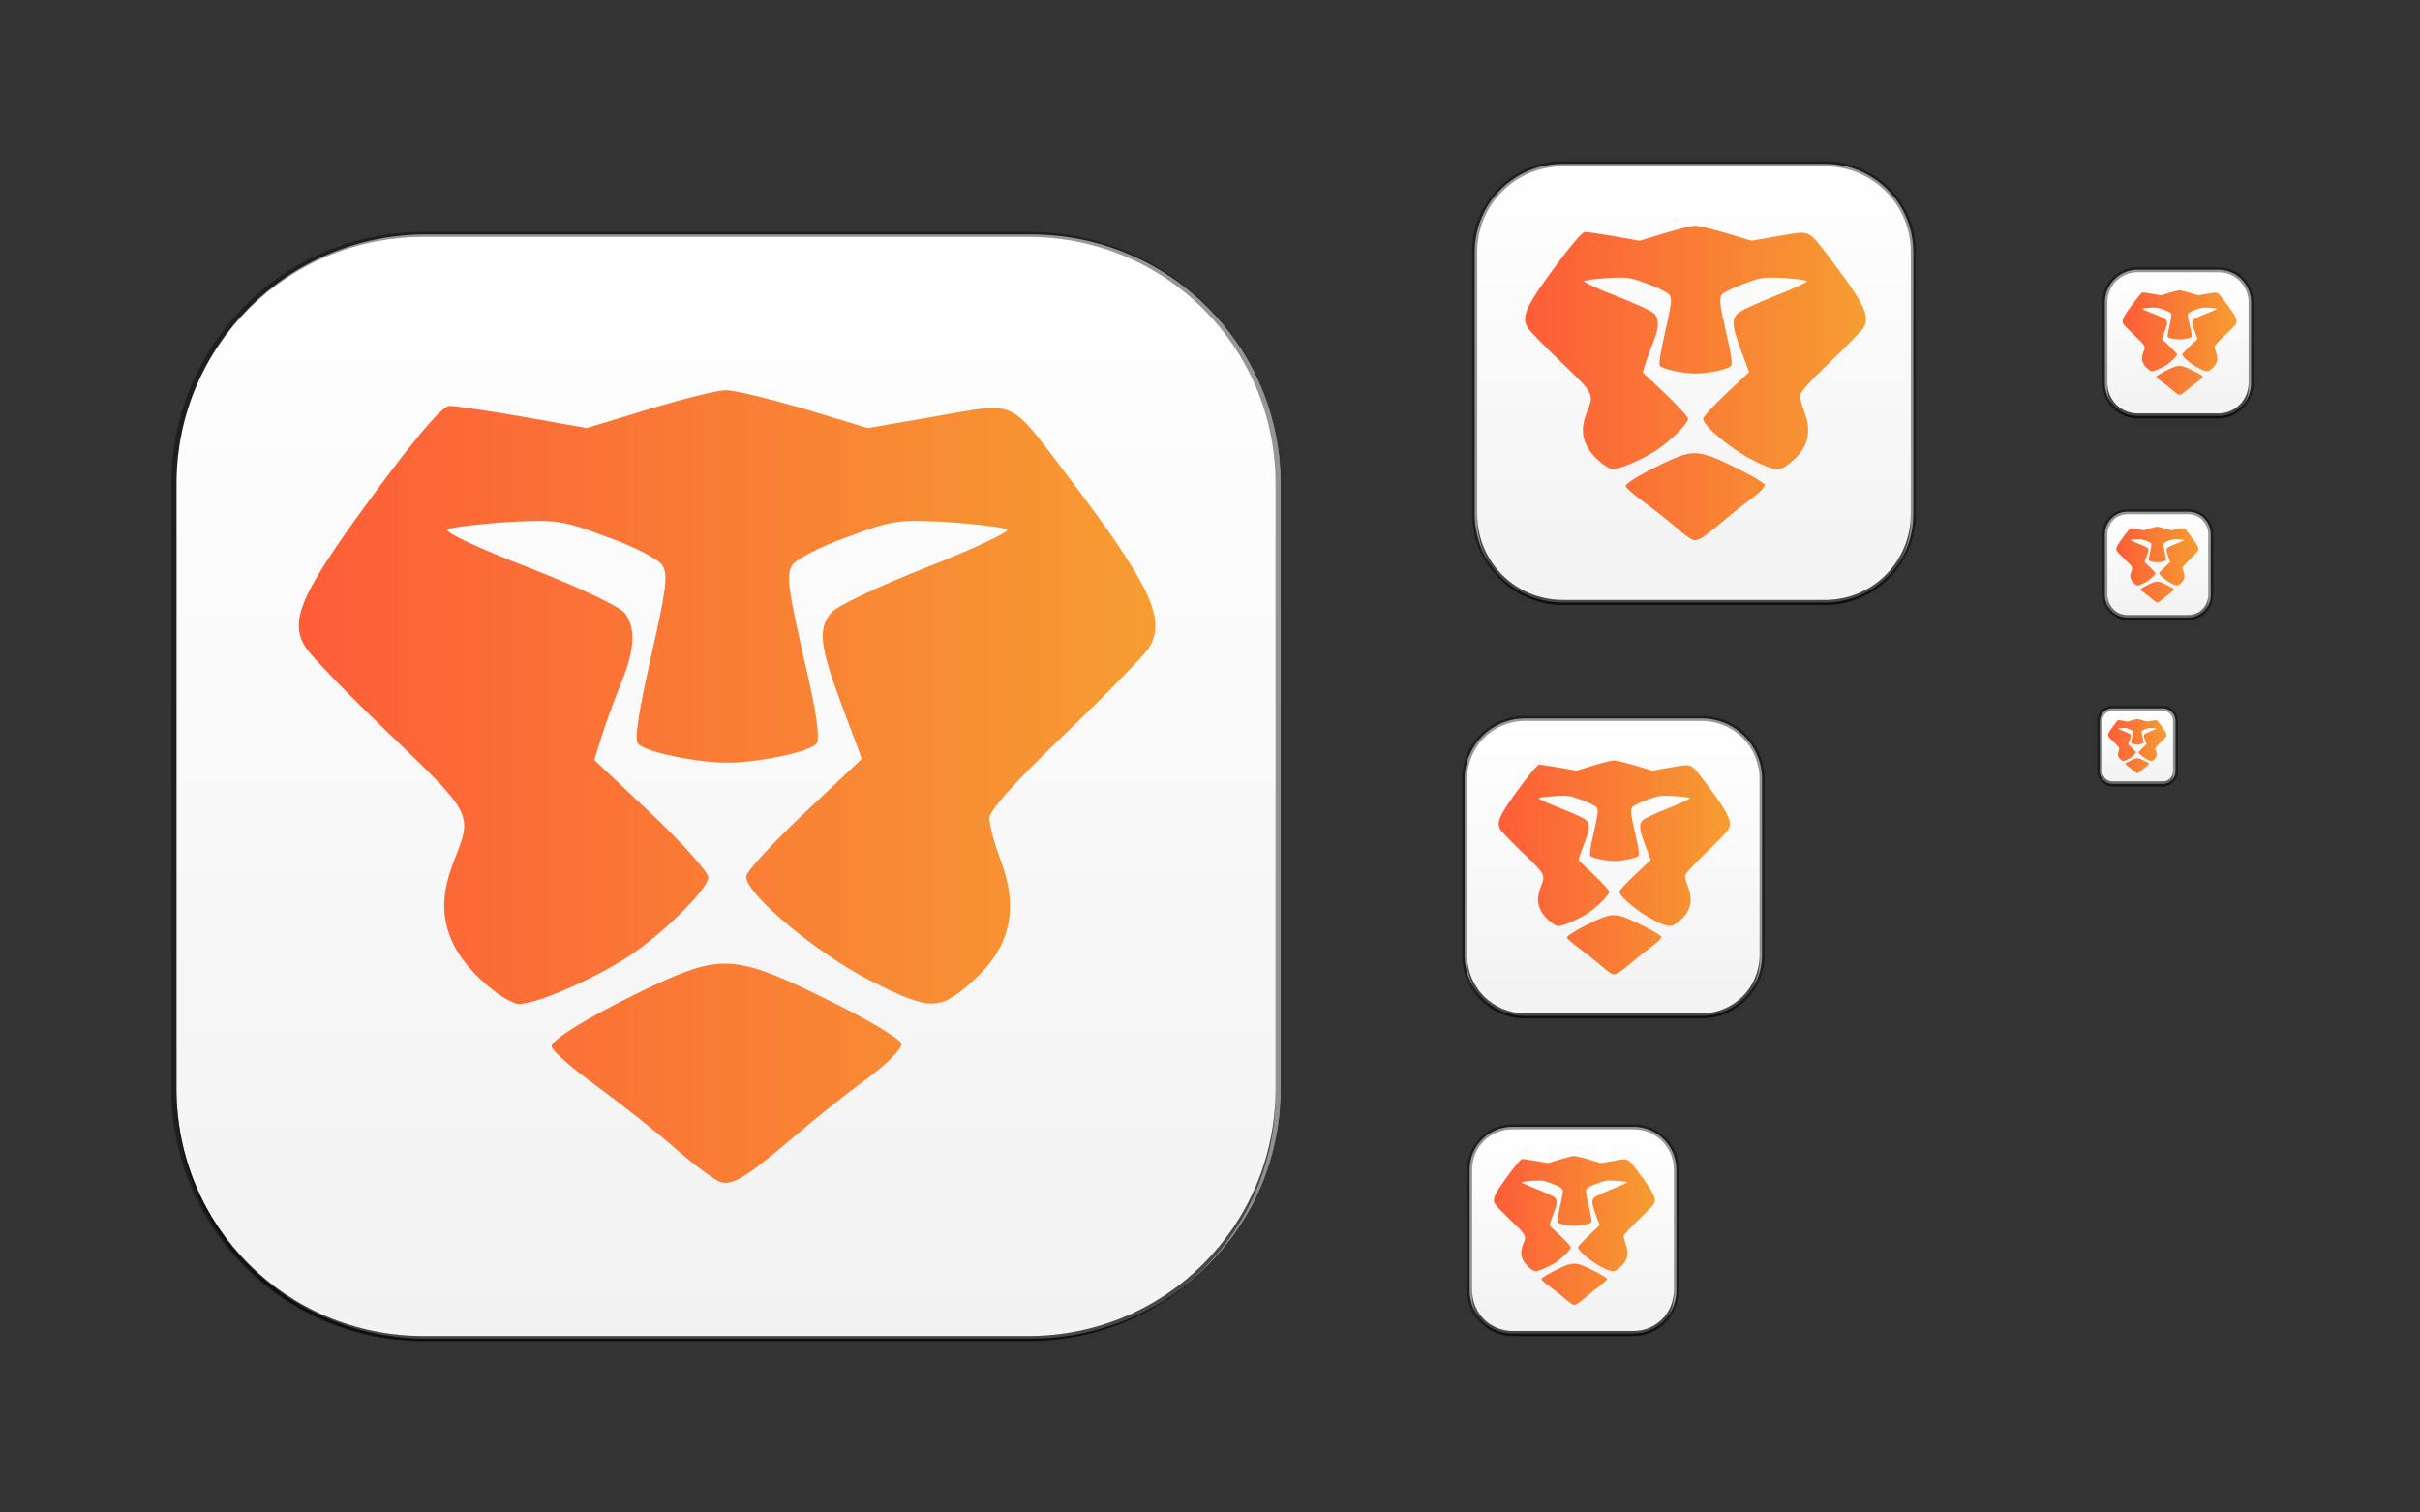 <?xml version="1.0" encoding="UTF-8" standalone="no"?>
<!-- Created with Inkscape (http://www.inkscape.org/) -->

<svg
   xmlns:dc="http://purl.org/dc/elements/1.1/"
   xmlns:cc="http://creativecommons.org/ns#"
   xmlns:rdf="http://www.w3.org/1999/02/22-rdf-syntax-ns#"
   xmlns:svg="http://www.w3.org/2000/svg"
   xmlns="http://www.w3.org/2000/svg"
   xmlns:xlink="http://www.w3.org/1999/xlink"
   xmlns:sodipodi="http://sodipodi.sourceforge.net/DTD/sodipodi-0.dtd"
   xmlns:inkscape="http://www.inkscape.org/namespaces/inkscape"
   inkscape:export-ydpi="90.000000"
   inkscape:export-xdpi="90.000000"
   width="480"
   height="300"
   id="svg11300"
   sodipodi:version="0.32"
   inkscape:version="0.92.5 (2060ec1f9f, 2020-04-08)"
   sodipodi:docname="mint-y-assets (copy).svg"
   inkscape:output_extension="org.inkscape.output.svg.inkscape"
   version="1.0"
   style="display:inline;enable-background:new"
   inkscape:export-filename="/home/sam/moka-next-template.png"
   enable-background="new">
  <rect width="100%" height="100%" fill="#333333" stroke="none"/>
  <sodipodi:namedview
     stroke="#ef2929"
     fill="#f57900"
     id="base"
     pagecolor="#777777"
     bordercolor="#666666"
     borderopacity="0.255"
     inkscape:pageopacity="0"
     inkscape:pageshadow="2"
     inkscape:zoom="1.4142136"
     inkscape:cx="434.57391"
     inkscape:cy="153.54479"
     inkscape:current-layer="layer2"
     showgrid="false"
     inkscape:grid-bbox="true"
     inkscape:document-units="px"
     inkscape:showpageshadow="false"
     inkscape:window-width="1366"
     inkscape:window-height="741"
     inkscape:window-x="0"
     inkscape:window-y="0"
     width="400px"
     height="300px"
     inkscape:snap-nodes="true"
     inkscape:snap-bbox="true"
     gridtolerance="10000"
     inkscape:object-nodes="true"
     inkscape:snap-grids="true"
     showguides="false"
     inkscape:guide-bbox="true"
     inkscape:window-maximized="1"
     inkscape:bbox-nodes="true"
     inkscape:bbox-paths="true"
     inkscape:snap-bbox-edge-midpoints="true"
     inkscape:snap-bbox-midpoints="true">
    <inkscape:grid
       spacingy="1"
       spacingx="1"
       id="grid5883"
       type="xygrid"
       enabled="true"
       visible="true"
       empspacing="4"
       snapvisiblegridlinesonly="true"
       dotted="false"
       color="#000000"
       opacity="0.125"
       empcolor="#203ef3"
       empopacity="0.365"
       originx="0"
       originy="0" />
    <inkscape:grid
       type="xygrid"
       id="grid11592"
       empspacing="8"
       visible="true"
       enabled="false"
       spacingx="0.5"
       spacingy="0.5"
       color="#ff0000"
       opacity="0.125"
       empcolor="#ff0000"
       empopacity="0.251"
       snapvisiblegridlinesonly="true"
       dotted="true"
       originx="0"
       originy="0" />
  </sodipodi:namedview>
  <defs
     id="defs3">
    <linearGradient
       id="outerBackgroundGradient">
      <stop
         style="stop-color:#fd5d38;stop-opacity:1"
         offset="0"
         id="stop1633" />
      <stop
         style="stop-color:#f69d31;stop-opacity:1"
         offset="1"
         id="stop1635" />
    </linearGradient>
    <linearGradient
       id="outerBackgroundGradient-5">
      <stop
         style="stop-color:#f2f2f2;stop-opacity:1;"
         offset="0"
         id="stop3864-8-6-7" />
      <stop
         style="stop-color:#ffffff;stop-opacity:1;"
         offset="1"
         id="stop3866-9-1-73" />
    </linearGradient>
    <linearGradient
       inkscape:collect="always"
       xlink:href="#outerBackgroundGradient-5"
       id="linearGradient7760"
       gradientUnits="userSpaceOnUse"
       gradientTransform="rotate(-90,144.25,155.75)"
       x1="35"
       y1="156"
       x2="253"
       y2="156" />
    <linearGradient
       inkscape:collect="always"
       xlink:href="#outerBackgroundGradient-5"
       id="linearGradient7762"
       gradientUnits="userSpaceOnUse"
       gradientTransform="matrix(0,-1,1,0,276,572)"
       x1="417"
       y1="148"
       x2="431"
       y2="148" />
    <linearGradient
       inkscape:collect="always"
       xlink:href="#outerBackgroundGradient-5"
       id="linearGradient7764"
       gradientUnits="userSpaceOnUse"
       gradientTransform="matrix(0,-1,1,0,316,540)"
       x1="418"
       y1="112"
       x2="438"
       y2="112" />
    <linearGradient
       inkscape:collect="always"
       xlink:href="#outerBackgroundGradient-5"
       id="linearGradient7766"
       gradientUnits="userSpaceOnUse"
       gradientTransform="matrix(0,-1,1,0,364,500)"
       x1="418"
       y1="68"
       x2="446"
       y2="68" />
    <linearGradient
       inkscape:collect="always"
       xlink:href="#outerBackgroundGradient-5"
       id="linearGradient7768"
       gradientUnits="userSpaceOnUse"
       gradientTransform="matrix(0,-1,1,0,68,556)"
       x1="292"
       y1="244"
       x2="332"
       y2="244" />
    <linearGradient
       inkscape:collect="always"
       xlink:href="#outerBackgroundGradient-5"
       id="linearGradient7770"
       gradientUnits="userSpaceOnUse"
       gradientTransform="matrix(0,-1,1,0,260,412)"
       x1="293"
       y1="76"
       x2="379"
       y2="76" />
    <linearGradient
       inkscape:collect="always"
       xlink:href="#outerBackgroundGradient-5"
       id="linearGradient7772"
       gradientUnits="userSpaceOnUse"
       gradientTransform="matrix(0,-1,1,0,148,492)"
       x1="291"
       y1="172"
       x2="349"
       y2="172" />
    <linearGradient
       id="outerBackgroundGradient-9">
      <stop
         id="stop3864-8-6"
         offset="0"
         style="stop-color:#fd5d38;stop-opacity:1" />
      <stop
         id="stop3866-9-1"
         offset="1"
         style="stop-color:#f69d31;stop-opacity:1" />
    </linearGradient>
    <linearGradient
       inkscape:collect="always"
       xlink:href="#outerBackgroundGradient-9"
       id="linearGradient1631"
       x1="576.732"
       y1="110.002"
       x2="788.065"
       y2="110.002"
       gradientUnits="userSpaceOnUse" />
    <linearGradient
       inkscape:collect="always"
       xlink:href="#outerBackgroundGradient-9"
       id="linearGradient1642"
       gradientUnits="userSpaceOnUse"
       x1="576.732"
       y1="110.002"
       x2="788.065"
       y2="110.002" />
    <linearGradient
       inkscape:collect="always"
       xlink:href="#outerBackgroundGradient-9"
       id="linearGradient1644"
       gradientUnits="userSpaceOnUse"
       x1="576.732"
       y1="110.002"
       x2="788.065"
       y2="110.002" />
    <linearGradient
       inkscape:collect="always"
       xlink:href="#outerBackgroundGradient-9"
       id="linearGradient1672"
       gradientUnits="userSpaceOnUse"
       x1="576.732"
       y1="110.002"
       x2="788.065"
       y2="110.002" />
    <linearGradient
       inkscape:collect="always"
       xlink:href="#outerBackgroundGradient-9"
       id="linearGradient1674"
       gradientUnits="userSpaceOnUse"
       x1="576.732"
       y1="110.002"
       x2="788.065"
       y2="110.002" />
    <linearGradient
       inkscape:collect="always"
       xlink:href="#outerBackgroundGradient-9"
       id="linearGradient1676"
       gradientUnits="userSpaceOnUse"
       x1="576.732"
       y1="110.002"
       x2="788.065"
       y2="110.002" />
    <linearGradient
       inkscape:collect="always"
       xlink:href="#outerBackgroundGradient-9"
       id="linearGradient1704"
       gradientUnits="userSpaceOnUse"
       x1="576.732"
       y1="110.002"
       x2="788.065"
       y2="110.002" />
    <linearGradient
       inkscape:collect="always"
       xlink:href="#outerBackgroundGradient-9"
       id="linearGradient1706"
       gradientUnits="userSpaceOnUse"
       x1="576.732"
       y1="110.002"
       x2="788.065"
       y2="110.002" />
    <linearGradient
       inkscape:collect="always"
       xlink:href="#outerBackgroundGradient-9"
       id="linearGradient1708"
       gradientUnits="userSpaceOnUse"
       x1="576.732"
       y1="110.002"
       x2="788.065"
       y2="110.002" />
    <linearGradient
       inkscape:collect="always"
       xlink:href="#outerBackgroundGradient-9"
       id="linearGradient1732"
       gradientUnits="userSpaceOnUse"
       x1="576.732"
       y1="110.002"
       x2="788.065"
       y2="110.002" />
    <linearGradient
       inkscape:collect="always"
       xlink:href="#outerBackgroundGradient-9"
       id="linearGradient1734"
       gradientUnits="userSpaceOnUse"
       x1="576.732"
       y1="110.002"
       x2="788.065"
       y2="110.002" />
    <linearGradient
       inkscape:collect="always"
       xlink:href="#outerBackgroundGradient-9"
       id="linearGradient1736"
       gradientUnits="userSpaceOnUse"
       x1="576.732"
       y1="110.002"
       x2="788.065"
       y2="110.002" />
    <linearGradient
       inkscape:collect="always"
       xlink:href="#outerBackgroundGradient-9"
       id="linearGradient1760"
       gradientUnits="userSpaceOnUse"
       x1="576.732"
       y1="110.002"
       x2="788.065"
       y2="110.002" />
    <linearGradient
       inkscape:collect="always"
       xlink:href="#outerBackgroundGradient-9"
       id="linearGradient1762"
       gradientUnits="userSpaceOnUse"
       x1="576.732"
       y1="110.002"
       x2="788.065"
       y2="110.002" />
    <linearGradient
       inkscape:collect="always"
       xlink:href="#outerBackgroundGradient-9"
       id="linearGradient1764"
       gradientUnits="userSpaceOnUse"
       x1="576.732"
       y1="110.002"
       x2="788.065"
       y2="110.002" />
    <linearGradient
       inkscape:collect="always"
       xlink:href="#outerBackgroundGradient-9"
       id="linearGradient1788"
       gradientUnits="userSpaceOnUse"
       x1="576.732"
       y1="110.002"
       x2="788.065"
       y2="110.002" />
    <linearGradient
       inkscape:collect="always"
       xlink:href="#outerBackgroundGradient-9"
       id="linearGradient1790"
       gradientUnits="userSpaceOnUse"
       x1="576.732"
       y1="110.002"
       x2="788.065"
       y2="110.002" />
    <linearGradient
       inkscape:collect="always"
       xlink:href="#outerBackgroundGradient-9"
       id="linearGradient1792"
       gradientUnits="userSpaceOnUse"
       x1="576.732"
       y1="110.002"
       x2="788.065"
       y2="110.002" />
    <linearGradient
       inkscape:collect="always"
       xlink:href="#outerBackgroundGradient-9"
       id="linearGradient1806"
       gradientUnits="userSpaceOnUse"
       x1="576.732"
       y1="110.002"
       x2="788.065"
       y2="110.002" />
    <linearGradient
       inkscape:collect="always"
       xlink:href="#outerBackgroundGradient-9"
       id="linearGradient1808"
       gradientUnits="userSpaceOnUse"
       x1="576.732"
       y1="110.002"
       x2="788.065"
       y2="110.002" />
    <linearGradient
       inkscape:collect="always"
       xlink:href="#outerBackgroundGradient-9"
       id="linearGradient1810"
       gradientUnits="userSpaceOnUse"
       x1="576.732"
       y1="110.002"
       x2="788.065"
       y2="110.002" />
  </defs>
  <g
     style="display:inline"
     inkscape:groupmode="layer"
     inkscape:label="Icon"
     id="layer1">
    <g
       inkscape:groupmode="layer"
       id="layer2"
       inkscape:label="Background"
       style="display:inline;opacity:1">
      <g
         id="g1867">
        <g
           style=""
           id="g1658">
          <path
             style="color:#bebebe;display:inline;overflow:visible;visibility:visible;fill:url(#linearGradient7760);fill-opacity:1;fill-rule:nonzero;stroke:none;stroke-width:2;marker:none;enable-background:accumulate"
             d="M 84.5,46.5 C 57.069,46.5 35,68.569 35,96 v 120 c 0,27.431 22.069,49.5 49.5,49.5 h 120 c 27.431,0 49.5,-22.069 49.5,-49.5 V 96 C 254,68.569 231.931,46.5 204.5,46.5 Z"
             id="path4200"
             inkscape:connector-curvature="0" />
          <g
             id="g160"
             transform="matrix(0.804,0,0,0.804,-404.436,67.563)"
             style="fill:url(#linearGradient1631);fill-opacity:1">
            <path
               id="path133"
               d="m 663.106,16.909 -15.333,4.667 -15.733,-2.8 c -8.533,-1.467 -16.667,-2.667 -18.133,-2.667 -1.6,0 -6.8,6 -15.067,16.933 -21.6,28.933 -24.8,35.733 -20.4,42.667 1.333,2.133 10.667,11.733 20.8,21.467 20.4,19.6 20.4,19.6 15.867,30.933 -3.333,8.533 -3.333,14.667 0,21.2 2.8,5.733 10.933,13.067 15.467,14.267 3.333,0.8 20,-6.4 28.8,-12.533 8.4,-5.867 18.4,-16 18.4,-18.667 0,-1.2 -6.267,-8.267 -14,-15.6 l -14.133,-13.333 1.867,-6 c 1.067,-3.333 3.2,-9.2 4.8,-13.067 3.333,-8.267 3.6,-13.333 0.933,-17.067 -1.2,-1.6 -10.267,-6 -23.467,-11.2 -11.867,-4.533 -21.067,-8.8 -20.4,-9.467 0.533,-0.533 7.067,-1.333 14.4,-1.867 12.667,-0.667 13.867,-0.533 25.2,3.733 6.8,2.4 12.533,5.467 13.467,6.933 1.467,2.267 0.933,6 -2.8,22.533 -3.067,13.6 -4.133,20.4 -3.2,21.467 1.6,2 14.4,4.667 22,4.667 7.733,0 20.4,-2.667 22,-4.667 0.933,-1.2 0.133,-7.467 -3.2,-21.467 -3.733,-16.533 -4.267,-20.267 -2.8,-22.533 0.933,-1.467 6.667,-4.533 13.467,-6.933 11.333,-4.267 12.533,-4.4 25.2,-3.733 7.333,0.533 13.867,1.333 14.4,1.867 0.533,0.533 -8.4,4.8 -20,9.333 -11.6,4.533 -22.133,9.6 -23.333,11.067 -3.467,4 -2.933,8.267 2.533,22.933 l 4.933,13.2 -14.267,13.467 c -7.867,7.467 -14.267,14.4 -14.267,15.6 0,4.4 17.6,19.067 30.8,25.733 14.533,7.333 16.8,7.333 24.533,0.533 9.867,-8.533 12.133,-18.133 7.333,-30.667 -1.467,-3.867 -2.667,-8.4 -2.667,-10 0,-1.867 5.867,-8.533 18.533,-20.667 10.133,-9.733 19.467,-19.333 20.8,-21.333 4.4,-7.067 0.533,-15.333 -19.867,-42.267 -14.933,-19.6 -12.4,-18.4 -32.533,-14.933 l -16.933,2.933 -15.867,-4.8 c -8.8,-2.533 -17.467,-4.667 -19.333,-4.533 -1.867,0 -10.4,2.133 -18.8,4.667 z"
               inkscape:connector-curvature="0"
               style="fill:url(#linearGradient1642);fill-opacity:1;stroke:none;stroke-width:0.133" />
            <path
               id="path135"
               d="m 666.972,157.842 c -14.667,6.667 -27.867,14.267 -27.867,16.267 0,0.933 4.933,5.333 11.067,9.733 6,4.4 14.8,11.333 19.467,15.467 4.667,4.133 9.733,7.733 11.067,8.267 3.067,0.933 6.667,-1.333 18.4,-11.333 4.8,-4.133 12.8,-10.533 17.733,-14.133 5.067,-3.733 8.8,-7.467 8.533,-8.667 -0.133,-1.067 -8,-5.867 -17.6,-10.533 -21.867,-10.933 -26.4,-11.467 -40.8,-5.067 z"
               inkscape:connector-curvature="0"
               style="fill:url(#linearGradient1644);fill-opacity:1;stroke:none;stroke-width:0.133" />
          </g>
        </g>
        <g
           style=""
           id="g1686">
          <path
             style="color:#bebebe;fill:url(#linearGradient7770);fill-opacity:1;fill-rule:nonzero;stroke:none;stroke-width:2;marker:none;visibility:visible;display:inline;overflow:visible;enable-background:accumulate"
             d="M 310 32.5 C 300.297 32.5 292.5 40.297 292.5 50 L 292.5 102 C 292.5 111.703 300.297 119.5 310 119.5 L 362 119.5 C 371.703 119.5 379.5 111.703 379.5 102 L 379.5 50 C 379.5 40.297 371.703 32.5 362 32.5 L 310 32.5 z "
             id="path4210" />
          <g
             style="fill:url(#linearGradient1676);fill-opacity:1"
             transform="matrix(0.32,0,0,0.319,117.93,40.868)"
             id="g1666">
            <path
               style="fill:url(#linearGradient1672);fill-opacity:1;stroke:none;stroke-width:0.133"
               inkscape:connector-curvature="0"
               d="m 663.106,16.909 -15.333,4.667 -15.733,-2.8 c -8.533,-1.467 -16.667,-2.667 -18.133,-2.667 -1.6,0 -6.8,6 -15.067,16.933 -21.6,28.933 -24.8,35.733 -20.4,42.667 1.333,2.133 10.667,11.733 20.8,21.467 20.4,19.6 20.4,19.6 15.867,30.933 -3.333,8.533 -3.333,14.667 0,21.2 2.8,5.733 10.933,13.067 15.467,14.267 3.333,0.8 20,-6.4 28.8,-12.533 8.4,-5.867 18.4,-16 18.4,-18.667 0,-1.2 -6.267,-8.267 -14,-15.6 l -14.133,-13.333 1.867,-6 c 1.067,-3.333 3.2,-9.2 4.8,-13.067 3.333,-8.267 3.6,-13.333 0.933,-17.067 -1.2,-1.6 -10.267,-6 -23.467,-11.2 -11.867,-4.533 -21.067,-8.8 -20.4,-9.467 0.533,-0.533 7.067,-1.333 14.4,-1.867 12.667,-0.667 13.867,-0.533 25.2,3.733 6.8,2.4 12.533,5.467 13.467,6.933 1.467,2.267 0.933,6 -2.8,22.533 -3.067,13.6 -4.133,20.4 -3.2,21.467 1.6,2 14.4,4.667 22,4.667 7.733,0 20.4,-2.667 22,-4.667 0.933,-1.2 0.133,-7.467 -3.2,-21.467 -3.733,-16.533 -4.267,-20.267 -2.8,-22.533 0.933,-1.467 6.667,-4.533 13.467,-6.933 11.333,-4.267 12.533,-4.4 25.2,-3.733 7.333,0.533 13.867,1.333 14.4,1.867 0.533,0.533 -8.4,4.8 -20,9.333 -11.6,4.533 -22.133,9.6 -23.333,11.067 -3.467,4 -2.933,8.267 2.533,22.933 l 4.933,13.2 -14.267,13.467 c -7.867,7.467 -14.267,14.4 -14.267,15.6 0,4.4 17.6,19.067 30.8,25.733 14.533,7.333 16.8,7.333 24.533,0.533 9.867,-8.533 12.133,-18.133 7.333,-30.667 -1.467,-3.867 -2.667,-8.4 -2.667,-10 0,-1.867 5.867,-8.533 18.533,-20.667 10.133,-9.733 19.467,-19.333 20.8,-21.333 4.4,-7.067 0.533,-15.333 -19.867,-42.267 -14.933,-19.6 -12.4,-18.4 -32.533,-14.933 l -16.933,2.933 -15.867,-4.8 c -8.8,-2.533 -17.467,-4.667 -19.333,-4.533 -1.867,0 -10.4,2.133 -18.8,4.667 z"
               id="path1662" />
            <path
               style="fill:url(#linearGradient1674);fill-opacity:1;stroke:none;stroke-width:0.133"
               inkscape:connector-curvature="0"
               d="m 666.972,157.842 c -14.667,6.667 -27.867,14.267 -27.867,16.267 0,0.933 4.933,5.333 11.067,9.733 6,4.4 14.8,11.333 19.467,15.467 4.667,4.133 9.733,7.733 11.067,8.267 3.067,0.933 6.667,-1.333 18.4,-11.333 4.8,-4.133 12.8,-10.533 17.733,-14.133 5.067,-3.733 8.8,-7.467 8.533,-8.667 -0.133,-1.067 -8,-5.867 -17.6,-10.533 -21.867,-10.933 -26.4,-11.467 -40.8,-5.067 z"
               id="path1664" />
          </g>
        </g>
        <g
           id="g1718">
          <path
             style="color:#bebebe;fill:url(#linearGradient7772);fill-opacity:1;fill-rule:nonzero;stroke:none;stroke-width:2;marker:none;visibility:visible;display:inline;overflow:visible;enable-background:accumulate"
             d="M 302.5 142.5 C 295.845 142.5 290.5 147.845 290.5 154.5 L 290.5 189.5 C 290.5 196.155 295.845 201.5 302.5 201.5 L 337.5 201.5 C 344.155 201.5 349.5 196.155 349.5 189.5 L 349.5 154.5 C 349.5 147.845 344.155 142.5 337.5 142.5 L 302.5 142.5 z "
             id="path4212" />
          <g
             id="g1698"
             transform="matrix(0.217,0,0,0.217,172.113,148.175)"
             style="fill:url(#linearGradient1708);fill-opacity:1">
            <path
               id="path1694"
               d="m 663.106,16.909 -15.333,4.667 -15.733,-2.8 c -8.533,-1.467 -16.667,-2.667 -18.133,-2.667 -1.6,0 -6.8,6 -15.067,16.933 -21.6,28.933 -24.8,35.733 -20.4,42.667 1.333,2.133 10.667,11.733 20.8,21.467 20.4,19.6 20.4,19.6 15.867,30.933 -3.333,8.533 -3.333,14.667 0,21.2 2.8,5.733 10.933,13.067 15.467,14.267 3.333,0.8 20,-6.4 28.8,-12.533 8.4,-5.867 18.4,-16 18.4,-18.667 0,-1.2 -6.267,-8.267 -14,-15.6 l -14.133,-13.333 1.867,-6 c 1.067,-3.333 3.2,-9.2 4.8,-13.067 3.333,-8.267 3.6,-13.333 0.933,-17.067 -1.2,-1.6 -10.267,-6 -23.467,-11.2 -11.867,-4.533 -21.067,-8.8 -20.4,-9.467 0.533,-0.533 7.067,-1.333 14.4,-1.867 12.667,-0.667 13.867,-0.533 25.2,3.733 6.8,2.4 12.533,5.467 13.467,6.933 1.467,2.267 0.933,6 -2.8,22.533 -3.067,13.6 -4.133,20.4 -3.2,21.467 1.6,2 14.4,4.667 22,4.667 7.733,0 20.4,-2.667 22,-4.667 0.933,-1.2 0.133,-7.467 -3.2,-21.467 -3.733,-16.533 -4.267,-20.267 -2.8,-22.533 0.933,-1.467 6.667,-4.533 13.467,-6.933 11.333,-4.267 12.533,-4.4 25.2,-3.733 7.333,0.533 13.867,1.333 14.4,1.867 0.533,0.533 -8.4,4.8 -20,9.333 -11.6,4.533 -22.133,9.6 -23.333,11.067 -3.467,4 -2.933,8.267 2.533,22.933 l 4.933,13.2 -14.267,13.467 c -7.867,7.467 -14.267,14.4 -14.267,15.6 0,4.4 17.6,19.067 30.8,25.733 14.533,7.333 16.8,7.333 24.533,0.533 9.867,-8.533 12.133,-18.133 7.333,-30.667 -1.467,-3.867 -2.667,-8.4 -2.667,-10 0,-1.867 5.867,-8.533 18.533,-20.667 10.133,-9.733 19.467,-19.333 20.8,-21.333 4.4,-7.067 0.533,-15.333 -19.867,-42.267 -14.933,-19.6 -12.4,-18.4 -32.533,-14.933 l -16.933,2.933 -15.867,-4.8 c -8.8,-2.533 -17.467,-4.667 -19.333,-4.533 -1.867,0 -10.4,2.133 -18.8,4.667 z"
               inkscape:connector-curvature="0"
               style="fill:url(#linearGradient1704);fill-opacity:1;stroke:none;stroke-width:0.133" />
            <path
               id="path1696"
               d="m 666.972,157.842 c -14.667,6.667 -27.867,14.267 -27.867,16.267 0,0.933 4.933,5.333 11.067,9.733 6,4.4 14.8,11.333 19.467,15.467 4.667,4.133 9.733,7.733 11.067,8.267 3.067,0.933 6.667,-1.333 18.4,-11.333 4.8,-4.133 12.8,-10.533 17.733,-14.133 5.067,-3.733 8.8,-7.467 8.533,-8.667 -0.133,-1.067 -8,-5.867 -17.6,-10.533 -21.867,-10.933 -26.4,-11.467 -40.8,-5.067 z"
               inkscape:connector-curvature="0"
               style="fill:url(#linearGradient1706);fill-opacity:1;stroke:none;stroke-width:0.133" />
          </g>
        </g>
        <g
           id="g1746">
          <path
             style="color:#bebebe;fill:url(#linearGradient7768);fill-opacity:1;fill-rule:nonzero;stroke:none;stroke-width:2;marker:none;visibility:visible;display:inline;overflow:visible;enable-background:accumulate"
             d="M 300 223.5 C 295.285 223.5 291.5 227.285 291.5 232 L 291.5 256 C 291.5 260.715 295.285 264.5 300 264.5 L 324 264.5 C 328.715 264.5 332.5 260.715 332.5 256 L 332.5 232 C 332.5 227.285 328.715 223.5 324 223.5 L 300 223.5 z "
             id="path4208" />
          <g
             style="fill:url(#linearGradient1736);fill-opacity:1"
             transform="matrix(0.151,0,0,0.151,209.231,227.443)"
             id="g1726">
            <path
               style="fill:url(#linearGradient1732);fill-opacity:1;stroke:none;stroke-width:0.133"
               inkscape:connector-curvature="0"
               d="m 663.106,16.909 -15.333,4.667 -15.733,-2.8 c -8.533,-1.467 -16.667,-2.667 -18.133,-2.667 -1.6,0 -6.8,6 -15.067,16.933 -21.6,28.933 -24.8,35.733 -20.4,42.667 1.333,2.133 10.667,11.733 20.8,21.467 20.4,19.6 20.4,19.6 15.867,30.933 -3.333,8.533 -3.333,14.667 0,21.2 2.8,5.733 10.933,13.067 15.467,14.267 3.333,0.8 20,-6.4 28.8,-12.533 8.4,-5.867 18.4,-16 18.4,-18.667 0,-1.2 -6.267,-8.267 -14,-15.6 l -14.133,-13.333 1.867,-6 c 1.067,-3.333 3.2,-9.2 4.8,-13.067 3.333,-8.267 3.6,-13.333 0.933,-17.067 -1.2,-1.6 -10.267,-6 -23.467,-11.2 -11.867,-4.533 -21.067,-8.8 -20.4,-9.467 0.533,-0.533 7.067,-1.333 14.4,-1.867 12.667,-0.667 13.867,-0.533 25.2,3.733 6.8,2.4 12.533,5.467 13.467,6.933 1.467,2.267 0.933,6 -2.8,22.533 -3.067,13.6 -4.133,20.4 -3.2,21.467 1.6,2 14.4,4.667 22,4.667 7.733,0 20.4,-2.667 22,-4.667 0.933,-1.2 0.133,-7.467 -3.2,-21.467 -3.733,-16.533 -4.267,-20.267 -2.8,-22.533 0.933,-1.467 6.667,-4.533 13.467,-6.933 11.333,-4.267 12.533,-4.4 25.2,-3.733 7.333,0.533 13.867,1.333 14.4,1.867 0.533,0.533 -8.4,4.8 -20,9.333 -11.6,4.533 -22.133,9.6 -23.333,11.067 -3.467,4 -2.933,8.267 2.533,22.933 l 4.933,13.2 -14.267,13.467 c -7.867,7.467 -14.267,14.4 -14.267,15.6 0,4.4 17.6,19.067 30.8,25.733 14.533,7.333 16.8,7.333 24.533,0.533 9.867,-8.533 12.133,-18.133 7.333,-30.667 -1.467,-3.867 -2.667,-8.4 -2.667,-10 0,-1.867 5.867,-8.533 18.533,-20.667 10.133,-9.733 19.467,-19.333 20.8,-21.333 4.4,-7.067 0.533,-15.333 -19.867,-42.267 -14.933,-19.6 -12.4,-18.4 -32.533,-14.933 l -16.933,2.933 -15.867,-4.8 c -8.8,-2.533 -17.467,-4.667 -19.333,-4.533 -1.867,0 -10.4,2.133 -18.8,4.667 z"
               id="path1722" />
            <path
               style="fill:url(#linearGradient1734);fill-opacity:1;stroke:none;stroke-width:0.133"
               inkscape:connector-curvature="0"
               d="m 666.972,157.842 c -14.667,6.667 -27.867,14.267 -27.867,16.267 0,0.933 4.933,5.333 11.067,9.733 6,4.4 14.8,11.333 19.467,15.467 4.667,4.133 9.733,7.733 11.067,8.267 3.067,0.933 6.667,-1.333 18.4,-11.333 4.8,-4.133 12.8,-10.533 17.733,-14.133 5.067,-3.733 8.8,-7.467 8.533,-8.667 -0.133,-1.067 -8,-5.867 -17.6,-10.533 -21.867,-10.933 -26.4,-11.467 -40.8,-5.067 z"
               id="path1724" />
          </g>
        </g>
        <g
           id="g1774">
          <path
             style="color:#bebebe;fill:url(#linearGradient7766);fill-opacity:1;fill-rule:nonzero;stroke:none;stroke-width:2;marker:none;visibility:visible;display:inline;overflow:visible;enable-background:accumulate"
             d="M 424 53.5 C 420.393 53.5 417.5 56.393 417.5 60 L 417.5 76 C 417.5 79.607 420.393 82.5 424 82.5 L 440 82.5 C 443.607 82.5 446.5 79.607 446.5 76 L 446.5 60 C 446.5 56.393 443.607 53.5 440 53.5 L 424 53.5 z "
             id="path4206" />
          <g
             id="g1754"
             transform="matrix(0.107,0,0,0.106,359.31,56.289)"
             style="fill:url(#linearGradient1764);fill-opacity:1">
            <path
               id="path1750"
               d="m 663.106,16.909 -15.333,4.667 -15.733,-2.8 c -8.533,-1.467 -16.667,-2.667 -18.133,-2.667 -1.6,0 -6.8,6 -15.067,16.933 -21.6,28.933 -24.8,35.733 -20.4,42.667 1.333,2.133 10.667,11.733 20.8,21.467 20.4,19.6 20.4,19.6 15.867,30.933 -3.333,8.533 -3.333,14.667 0,21.2 2.8,5.733 10.933,13.067 15.467,14.267 3.333,0.8 20,-6.4 28.8,-12.533 8.4,-5.867 18.4,-16 18.4,-18.667 0,-1.2 -6.267,-8.267 -14,-15.6 l -14.133,-13.333 1.867,-6 c 1.067,-3.333 3.2,-9.2 4.8,-13.067 3.333,-8.267 3.6,-13.333 0.933,-17.067 -1.2,-1.6 -10.267,-6 -23.467,-11.2 -11.867,-4.533 -21.067,-8.8 -20.4,-9.467 0.533,-0.533 7.067,-1.333 14.4,-1.867 12.667,-0.667 13.867,-0.533 25.2,3.733 6.8,2.4 12.533,5.467 13.467,6.933 1.467,2.267 0.933,6 -2.8,22.533 -3.067,13.6 -4.133,20.4 -3.2,21.467 1.6,2 14.4,4.667 22,4.667 7.733,0 20.4,-2.667 22,-4.667 0.933,-1.2 0.133,-7.467 -3.2,-21.467 -3.733,-16.533 -4.267,-20.267 -2.8,-22.533 0.933,-1.467 6.667,-4.533 13.467,-6.933 11.333,-4.267 12.533,-4.4 25.2,-3.733 7.333,0.533 13.867,1.333 14.4,1.867 0.533,0.533 -8.4,4.8 -20,9.333 -11.6,4.533 -22.133,9.6 -23.333,11.067 -3.467,4 -2.933,8.267 2.533,22.933 l 4.933,13.2 -14.267,13.467 c -7.867,7.467 -14.267,14.4 -14.267,15.6 0,4.4 17.6,19.067 30.8,25.733 14.533,7.333 16.8,7.333 24.533,0.533 9.867,-8.533 12.133,-18.133 7.333,-30.667 -1.467,-3.867 -2.667,-8.4 -2.667,-10 0,-1.867 5.867,-8.533 18.533,-20.667 10.133,-9.733 19.467,-19.333 20.8,-21.333 4.4,-7.067 0.533,-15.333 -19.867,-42.267 -14.933,-19.6 -12.4,-18.4 -32.533,-14.933 l -16.933,2.933 -15.867,-4.8 c -8.8,-2.533 -17.467,-4.667 -19.333,-4.533 -1.867,0 -10.4,2.133 -18.8,4.667 z"
               inkscape:connector-curvature="0"
               style="fill:url(#linearGradient1760);fill-opacity:1;stroke:none;stroke-width:0.133" />
            <path
               id="path1752"
               d="m 666.972,157.842 c -14.667,6.667 -27.867,14.267 -27.867,16.267 0,0.933 4.933,5.333 11.067,9.733 6,4.4 14.8,11.333 19.467,15.467 4.667,4.133 9.733,7.733 11.067,8.267 3.067,0.933 6.667,-1.333 18.4,-11.333 4.8,-4.133 12.8,-10.533 17.733,-14.133 5.067,-3.733 8.8,-7.467 8.533,-8.667 -0.133,-1.067 -8,-5.867 -17.6,-10.533 -21.867,-10.933 -26.4,-11.467 -40.8,-5.067 z"
               inkscape:connector-curvature="0"
               style="fill:url(#linearGradient1762);fill-opacity:1;stroke:none;stroke-width:0.133" />
          </g>
        </g>
        <g
           id="g1830">
          <path
             style="color:#bebebe;fill:url(#linearGradient7764);fill-opacity:1;fill-rule:nonzero;stroke:none;stroke-width:2;marker:none;visibility:visible;display:inline;overflow:visible;enable-background:accumulate"
             d="M 422 101.5 C 419.503 101.5 417.5 103.503 417.5 106 L 417.5 118 C 417.5 120.497 419.503 122.5 422 122.5 L 434 122.5 C 436.497 122.5 438.5 120.497 438.5 118 L 438.5 106 C 438.5 103.503 436.497 101.5 434 101.5 L 422 101.5 z "
             id="path4204" />
          <g
             style="fill:url(#linearGradient1792);fill-opacity:1"
             transform="matrix(0.077,0,0,0.077,375.362,103.52)"
             id="g1782">
            <path
               style="fill:url(#linearGradient1788);fill-opacity:1;stroke:none;stroke-width:0.133"
               inkscape:connector-curvature="0"
               d="m 663.106,16.909 -15.333,4.667 -15.733,-2.8 c -8.533,-1.467 -16.667,-2.667 -18.133,-2.667 -1.6,0 -6.8,6 -15.067,16.933 -21.6,28.933 -24.8,35.733 -20.4,42.667 1.333,2.133 10.667,11.733 20.8,21.467 20.4,19.6 20.4,19.6 15.867,30.933 -3.333,8.533 -3.333,14.667 0,21.2 2.8,5.733 10.933,13.067 15.467,14.267 3.333,0.8 20,-6.4 28.8,-12.533 8.4,-5.867 18.4,-16 18.4,-18.667 0,-1.2 -6.267,-8.267 -14,-15.6 l -14.133,-13.333 1.867,-6 c 1.067,-3.333 3.2,-9.2 4.8,-13.067 3.333,-8.267 3.6,-13.333 0.933,-17.067 -1.2,-1.6 -10.267,-6 -23.467,-11.2 -11.867,-4.533 -21.067,-8.8 -20.4,-9.467 0.533,-0.533 7.067,-1.333 14.4,-1.867 12.667,-0.667 13.867,-0.533 25.2,3.733 6.8,2.4 12.533,5.467 13.467,6.933 1.467,2.267 0.933,6 -2.8,22.533 -3.067,13.6 -4.133,20.4 -3.2,21.467 1.6,2 14.4,4.667 22,4.667 7.733,0 20.4,-2.667 22,-4.667 0.933,-1.2 0.133,-7.467 -3.2,-21.467 -3.733,-16.533 -4.267,-20.267 -2.8,-22.533 0.933,-1.467 6.667,-4.533 13.467,-6.933 11.333,-4.267 12.533,-4.4 25.2,-3.733 7.333,0.533 13.867,1.333 14.4,1.867 0.533,0.533 -8.4,4.8 -20,9.333 -11.6,4.533 -22.133,9.6 -23.333,11.067 -3.467,4 -2.933,8.267 2.533,22.933 l 4.933,13.2 -14.267,13.467 c -7.867,7.467 -14.267,14.4 -14.267,15.6 0,4.4 17.6,19.067 30.8,25.733 14.533,7.333 16.8,7.333 24.533,0.533 9.867,-8.533 12.133,-18.133 7.333,-30.667 -1.467,-3.867 -2.667,-8.4 -2.667,-10 0,-1.867 5.867,-8.533 18.533,-20.667 10.133,-9.733 19.467,-19.333 20.8,-21.333 4.4,-7.067 0.533,-15.333 -19.867,-42.267 -14.933,-19.6 -12.4,-18.4 -32.533,-14.933 l -16.933,2.933 -15.867,-4.8 c -8.8,-2.533 -17.467,-4.667 -19.333,-4.533 -1.867,0 -10.4,2.133 -18.8,4.667 z"
               id="path1778" />
            <path
               style="fill:url(#linearGradient1790);fill-opacity:1;stroke:none;stroke-width:0.133"
               inkscape:connector-curvature="0"
               d="m 666.972,157.842 c -14.667,6.667 -27.867,14.267 -27.867,16.267 0,0.933 4.933,5.333 11.067,9.733 6,4.4 14.8,11.333 19.467,15.467 4.667,4.133 9.733,7.733 11.067,8.267 3.067,0.933 6.667,-1.333 18.4,-11.333 4.8,-4.133 12.8,-10.533 17.733,-14.133 5.067,-3.733 8.8,-7.467 8.533,-8.667 -0.133,-1.067 -8,-5.867 -17.6,-10.533 -21.867,-10.933 -26.4,-11.467 -40.8,-5.067 z"
               id="path1780" />
          </g>
        </g>
        <g
           id="g1824">
          <path
             style="color:#bebebe;fill:url(#linearGradient7762);fill-opacity:1;fill-rule:nonzero;stroke:none;stroke-width:2;marker:none;visibility:visible;display:inline;overflow:visible;enable-background:accumulate"
             d="M 419 140.5 C 417.616 140.5 416.5 141.616 416.5 143 L 416.5 153 C 416.5 154.384 417.616 155.5 419 155.5 L 429 155.5 C 430.384 155.5 431.5 154.384 431.5 153 L 431.5 143 C 431.5 141.616 430.384 140.5 429 140.5 L 419 140.5 z "
             id="path4202" />
          <g
             style="fill:url(#linearGradient1810);fill-opacity:1"
             transform="matrix(0.055,0,0,0.055,386.402,141.943)"
             id="g1800">
            <path
               style="fill:url(#linearGradient1806);fill-opacity:1;stroke:none;stroke-width:0.133"
               inkscape:connector-curvature="0"
               d="m 663.106,16.909 -15.333,4.667 -15.733,-2.8 c -8.533,-1.467 -16.667,-2.667 -18.133,-2.667 -1.6,0 -6.8,6 -15.067,16.933 -21.6,28.933 -24.8,35.733 -20.4,42.667 1.333,2.133 10.667,11.733 20.8,21.467 20.4,19.6 20.4,19.6 15.867,30.933 -3.333,8.533 -3.333,14.667 0,21.2 2.8,5.733 10.933,13.067 15.467,14.267 3.333,0.8 20,-6.4 28.8,-12.533 8.4,-5.867 18.4,-16 18.4,-18.667 0,-1.2 -6.267,-8.267 -14,-15.6 l -14.133,-13.333 1.867,-6 c 1.067,-3.333 3.2,-9.2 4.8,-13.067 3.333,-8.267 3.6,-13.333 0.933,-17.067 -1.2,-1.6 -10.267,-6 -23.467,-11.2 -11.867,-4.533 -21.067,-8.8 -20.4,-9.467 0.533,-0.533 7.067,-1.333 14.4,-1.867 12.667,-0.667 13.867,-0.533 25.2,3.733 6.8,2.4 12.533,5.467 13.467,6.933 1.467,2.267 0.933,6 -2.8,22.533 -3.067,13.6 -4.133,20.4 -3.2,21.467 1.6,2 14.4,4.667 22,4.667 7.733,0 20.4,-2.667 22,-4.667 0.933,-1.2 0.133,-7.467 -3.2,-21.467 -3.733,-16.533 -4.267,-20.267 -2.8,-22.533 0.933,-1.467 6.667,-4.533 13.467,-6.933 11.333,-4.267 12.533,-4.4 25.2,-3.733 7.333,0.533 13.867,1.333 14.4,1.867 0.533,0.533 -8.4,4.8 -20,9.333 -11.6,4.533 -22.133,9.6 -23.333,11.067 -3.467,4 -2.933,8.267 2.533,22.933 l 4.933,13.2 -14.267,13.467 c -7.867,7.467 -14.267,14.4 -14.267,15.6 0,4.4 17.6,19.067 30.8,25.733 14.533,7.333 16.8,7.333 24.533,0.533 9.867,-8.533 12.133,-18.133 7.333,-30.667 -1.467,-3.867 -2.667,-8.4 -2.667,-10 0,-1.867 5.867,-8.533 18.533,-20.667 10.133,-9.733 19.467,-19.333 20.8,-21.333 4.4,-7.067 0.533,-15.333 -19.867,-42.267 -14.933,-19.6 -12.4,-18.4 -32.533,-14.933 l -16.933,2.933 -15.867,-4.8 c -8.8,-2.533 -17.467,-4.667 -19.333,-4.533 -1.867,0 -10.4,2.133 -18.8,4.667 z"
               id="path1796" />
            <path
               style="fill:url(#linearGradient1808);fill-opacity:1;stroke:none;stroke-width:0.133"
               inkscape:connector-curvature="0"
               d="m 666.972,157.842 c -14.667,6.667 -27.867,14.267 -27.867,16.267 0,0.933 4.933,5.333 11.067,9.733 6,4.4 14.8,11.333 19.467,15.467 4.667,4.133 9.733,7.733 11.067,8.267 3.067,0.933 6.667,-1.333 18.4,-11.333 4.8,-4.133 12.8,-10.533 17.733,-14.133 5.067,-3.733 8.8,-7.467 8.533,-8.667 -0.133,-1.067 -8,-5.867 -17.6,-10.533 -21.867,-10.933 -26.4,-11.467 -40.8,-5.067 z"
               id="path1798" />
          </g>
        </g>
      </g>
    </g>
    <g
       inkscape:groupmode="layer"
       id="layer6"
       inkscape:label="Symbols"
       style="display:inline" />
    <g
       inkscape:groupmode="layer"
       id="layer5"
       inkscape:label="Highlights"
       style="display:inline"
       sodipodi:insensitive="true">
      <path
         style="opacity:0.13;color:#bebebe;fill:#ffffff;fill-opacity:1;fill-rule:nonzero;stroke:none;stroke-width:0;marker:none;visibility:visible;display:inline;overflow:visible;enable-background:accumulate"
         d="M 84,47 C 56.837,47 35,68.837 35,96 l 0,1 C 35,69.837 56.837,48 84,48 l 120,0 c 27.163,0 49,21.837 49,49 l 0,-1 C 253,68.837 231.163,47 204,47 L 84,47 z"
         id="rect3894"
         inkscape:connector-curvature="0" />
      <path
         style="opacity:0.13;color:#bebebe;fill:#ffffff;fill-opacity:1;fill-rule:nonzero;stroke:none;stroke-width:0;marker:none;visibility:visible;display:inline;overflow:visible;enable-background:accumulate"
         d="m 419,141 c -1.125,0 -2,0.875 -2,2 l 0,1 c 0,-1.125 0.875,-2 2,-2 l 10,0 c 1.125,0 2,0.875 2,2 l 0,-1 c 0,-1.125 -0.875,-2 -2,-2 l -10,0 z"
         id="rect3896"
         inkscape:connector-curvature="0" />
      <path
         style="opacity:0.13;color:#bebebe;fill:#ffffff;fill-opacity:1;fill-rule:nonzero;stroke:none;stroke-width:0;marker:none;visibility:visible;display:inline;overflow:visible;enable-background:accumulate"
         d="m 422,102 c -2.233,0 -4,1.767 -4,4 l 0,1 c 0,-2.233 1.767,-4 4,-4 l 12,0 c 2.233,0 4,1.767 4,4 l 0,-1 c 0,-2.233 -1.767,-4 -4,-4 l -12,0 z"
         id="rect3898"
         inkscape:connector-curvature="0" />
      <path
         style="opacity:0.13;color:#bebebe;fill:#ffffff;fill-opacity:1;fill-rule:nonzero;stroke:none;stroke-width:0;marker:none;visibility:visible;display:inline;overflow:visible;enable-background:accumulate"
         d="m 424,54 c -3.341,0 -6,2.659 -6,6 l 0,1 c 0,-3.341 2.659,-6 6,-6 l 16,0 c 3.341,0 6,2.659 6,6 l 0,-1 c 0,-3.341 -2.659,-6 -6,-6 l -16,0 z"
         id="rect3900"
         inkscape:connector-curvature="0" />
      <path
         style="opacity:0.13;color:#bebebe;fill:#ffffff;fill-opacity:1;fill-rule:nonzero;stroke:none;stroke-width:0;marker:none;visibility:visible;display:inline;overflow:visible;enable-background:accumulate"
         d="m 300,224 c -4.449,0 -8,3.551 -8,8 l 0,1 c 0,-4.449 3.551,-8 8,-8 l 24,0 c 4.449,0 8,3.551 8,8 l 0,-1 c 0,-4.449 -3.551,-8 -8,-8 l -24,0 z"
         id="rect3902"
         inkscape:connector-curvature="0" />
      <path
         style="opacity:0.13;color:#bebebe;fill:#ffffff;fill-opacity:1;fill-rule:nonzero;stroke:none;stroke-width:0;marker:none;visibility:visible;display:inline;overflow:visible;enable-background:accumulate"
         d="m 310,33 c -9.435,0 -17,7.565 -17,17 l 0,1 c 0,-9.435 7.565,-17 17,-17 l 52,0 c 9.435,0 17,7.565 17,17 l 0,-1 c 0,-9.435 -7.565,-17 -17,-17 l -52,0 z"
         id="rect3904"
         inkscape:connector-curvature="0" />
      <path
         style="opacity:0.13;color:#bebebe;fill:#ffffff;fill-opacity:1;fill-rule:nonzero;stroke:none;stroke-width:0;marker:none;visibility:visible;display:inline;overflow:visible;enable-background:accumulate"
         d="m 302.5,143 c -6.388,0 -11.5,5.112 -11.5,11.5 l 0,1 c 0,-6.388 5.112,-11.5 11.5,-11.5 l 35,0 c 6.388,0 11.5,5.112 11.5,11.5 l 0,-1 c 0,-6.388 -5.112,-11.5 -11.5,-11.5 l -35,0 z"
         id="rect3906"
         inkscape:connector-curvature="0" />
      <path
         id="path4085"
         d="m 204,266 c 27.163,0 49,-21.837 49,-49 l 0,-1 c 0,27.163 -21.837,49 -49,49 L 84,265 C 56.837,265 35,243.163 35,216 l 0,1 c 0,27.163 21.837,49 49,49 l 120,0 z"
         style="opacity:0.5;color:#bebebe;fill:#000000;fill-opacity:1;fill-rule:nonzero;stroke:none;stroke-width:0;marker:none;visibility:visible;display:inline;overflow:visible;enable-background:accumulate"
         inkscape:connector-curvature="0" />
      <path
         id="path4087"
         d="m 429,156 c 1.125,0 2,-0.875 2,-2 l 0,-1 c 0,1.125 -0.875,2 -2,2 l -10,0 c -1.125,0 -2,-0.875 -2,-2 l 0,1 c 0,1.125 0.875,2 2,2 l 10,0 z"
         style="opacity:0.3;color:#bebebe;fill:#000000;fill-opacity:1;fill-rule:nonzero;stroke:none;stroke-width:0;marker:none;visibility:visible;display:inline;overflow:visible;enable-background:accumulate"
         inkscape:connector-curvature="0" />
      <path
         id="path4089"
         d="m 434,123 c 2.233,0 4,-1.767 4,-4 l 0,-1 c 0,2.233 -1.767,4 -4,4 l -12,0 c -2.233,0 -4,-1.767 -4,-4 l 0,1 c 0,2.233 1.767,4 4,4 l 12,0 z"
         style="opacity:0.3;color:#bebebe;fill:#000000;fill-opacity:1;fill-rule:nonzero;stroke:none;stroke-width:0;marker:none;visibility:visible;display:inline;overflow:visible;enable-background:accumulate"
         inkscape:connector-curvature="0" />
      <path
         id="path4091"
         d="m 440,83 c 3.341,0 6,-2.659 6,-6 l 0,-1 c 0,3.341 -2.659,6 -6,6 l -16,0 c -3.341,0 -6,-2.659 -6,-6 l 0,1 c 0,3.341 2.659,6 6,6 l 16,0 z"
         style="opacity:0.5;color:#bebebe;fill:#000000;fill-opacity:1;fill-rule:nonzero;stroke:none;stroke-width:0;marker:none;visibility:visible;display:inline;overflow:visible;enable-background:accumulate"
         inkscape:connector-curvature="0" />
      <path
         id="path4093"
         d="m 324,265 c 4.449,0 8,-3.551 8,-8 l 0,-1 c 0,4.449 -3.551,8 -8,8 l -24,0 c -4.449,0 -8,-3.551 -8,-8 l 0,1 c 0,4.449 3.551,8 8,8 l 24,0 z"
         style="opacity:0.5;color:#bebebe;fill:#000000;fill-opacity:1;fill-rule:nonzero;stroke:none;stroke-width:0;marker:none;visibility:visible;display:inline;overflow:visible;enable-background:accumulate"
         inkscape:connector-curvature="0" />
      <path
         id="path4095"
         d="m 362,120 c 9.435,0 17,-7.565 17,-17 l 0,-1 c 0,9.435 -7.565,17 -17,17 l -52,0 c -9.435,0 -17,-7.565 -17,-17 l 0,1 c 0,9.435 7.565,17 17,17 l 52,0 z"
         style="opacity:0.5;color:#bebebe;fill:#000000;fill-opacity:1;fill-rule:nonzero;stroke:none;stroke-width:0;marker:none;visibility:visible;display:inline;overflow:visible;enable-background:accumulate"
         inkscape:connector-curvature="0" />
      <path
         id="path4097"
         d="m 337.5,202 c 6.388,0 11.5,-5.112 11.5,-11.5 l 0,-1 c 0,6.388 -5.112,11.5 -11.5,11.5 l -35,0 c -6.388,0 -11.5,-5.112 -11.5,-11.5 l 0,1 c 0,6.388 5.112,11.5 11.5,11.5 l 35,0 z"
         style="opacity:0.5;color:#bebebe;fill:#000000;fill-opacity:1;fill-rule:nonzero;stroke:none;stroke-width:0;marker:none;visibility:visible;display:inline;overflow:visible;enable-background:accumulate"
         inkscape:connector-curvature="0" />
      <path
         inkscape:connector-curvature="0"
         id="path4280"
         d="M 84,265 C 56.837,265 35,243.163 35,216 l 0,-1 c 0,27.163 21.837,49 49,49 l 120,0 c 27.163,0 49,-21.837 49,-49 l 0,1 c 0,27.163 -21.837,49 -49,49 l -120,0 z"
         style="opacity:0.1;color:#bebebe;fill:#ffffff;fill-opacity:1;fill-rule:nonzero;stroke:none;stroke-width:0;marker:none;visibility:visible;display:inline;overflow:visible;enable-background:accumulate" />
      <path
         style="opacity:0.1;color:#bebebe;fill:#ffffff;fill-opacity:1;fill-rule:nonzero;stroke:none;stroke-width:0;marker:none;visibility:visible;display:inline;overflow:visible;enable-background:accumulate"
         d="m 300,264 c -4.449,0 -8,-3.551 -8,-8 l 0,-1 c 0,4.449 3.551,8 8,8 l 24,0 c 4.449,0 8,-3.551 8,-8 l 0,1 c 0,4.449 -3.551,8 -8,8 l -24,0 z"
         id="path4294"
         inkscape:connector-curvature="0" />
      <path
         style="opacity:0.1;color:#bebebe;fill:#ffffff;fill-opacity:1;fill-rule:nonzero;stroke:none;stroke-width:0;marker:none;visibility:visible;display:inline;overflow:visible;enable-background:accumulate"
         d="m 302.5,201 c -6.388,0 -11.5,-5.112 -11.5,-11.5 l 0,-1 c 0,6.388 5.112,11.5 11.5,11.5 l 35,0 c 6.388,0 11.5,-5.112 11.5,-11.5 l 0,1 c 0,6.388 -5.112,11.5 -11.5,11.5 l -35,0 z"
         id="path4296"
         inkscape:connector-curvature="0" />
      <path
         style="opacity:0.1;color:#bebebe;fill:#ffffff;fill-opacity:1;fill-rule:nonzero;stroke:none;stroke-width:0;marker:none;visibility:visible;display:inline;overflow:visible;enable-background:accumulate"
         d="m 310,119 c -9.435,0 -17,-7.565 -17,-17 l 0,-1 c 0,9.435 7.565,17 17,17 l 52,0 c 9.435,0 17,-7.565 17,-17 l 0,1 c 0,9.435 -7.565,17 -17,17 l -52,0 z"
         id="path4298"
         inkscape:connector-curvature="0" />
      <path
         style="opacity:0.1;color:#bebebe;fill:#ffffff;fill-opacity:1;fill-rule:nonzero;stroke:none;stroke-width:0;marker:none;visibility:visible;display:inline;overflow:visible;enable-background:accumulate"
         d="m 424,82 c -3.341,0 -6,-2.659 -6,-6 l 0,-1 c 0,3.341 2.659,6 6,6 l 16,0 c 3.341,0 6,-2.659 6,-6 l 0,1 c 0,3.341 -2.659,6 -6,6 l -16,0 z"
         id="path4300"
         inkscape:connector-curvature="0" />
      <path
         style="opacity:0.1;color:#bebebe;fill:#ffffff;fill-opacity:1;fill-rule:nonzero;stroke:none;stroke-width:0;marker:none;visibility:visible;display:inline;overflow:visible;enable-background:accumulate"
         d="m 422,122 c -2.233,0 -4,-1.767 -4,-4 l 0,-1 c 0,2.233 1.767,4 4,4 l 12,0 c 2.233,0 4,-1.767 4,-4 l 0,1 c 0,2.233 -1.767,4 -4,4 l -12,0 z"
         id="path4302"
         inkscape:connector-curvature="0" />
      <path
         style="opacity:0.1;color:#bebebe;fill:#ffffff;fill-opacity:1;fill-rule:nonzero;stroke:none;stroke-width:0;marker:none;visibility:visible;display:inline;overflow:visible;enable-background:accumulate"
         d="m 419,154.5 c -1.125,0 -2,-0.875 -2,-2 l 0,-1 c 0,1.125 0.875,2 2,2 l 10,0 c 1.125,0 2,-0.875 2,-2 l 0,1 c 0,1.125 -0.875,2 -2,2 l -10,0 z"
         id="path4304"
         inkscape:connector-curvature="0" />
    </g>
    <g
       inkscape:groupmode="layer"
       id="layer3"
       inkscape:label="Border"
       style="display:inline"
       sodipodi:insensitive="true">
      <path
         style="opacity:0.41;color:#bebebe;fill:#000000;fill-opacity:1;fill-rule:nonzero;stroke:none;stroke-width:0;marker:none;visibility:visible;display:inline;overflow:visible;enable-background:accumulate"
         d="m 422,101 c -2.77,0 -5,2.23 -5,5 l 0,12 c 0,2.77 2.23,5 5,5 l 12,0 c 2.77,0 5,-2.23 5,-5 l 0,-12 c 0,-2.77 -2.23,-5 -5,-5 l -12,0 z m 0,1 12,0 c 2.233,0 4,1.767 4,4 l 0,12 c 0,2.233 -1.767,4 -4,4 l -12,0 c -2.233,0 -4,-1.767 -4,-4 l 0,-12 c 0,-2.233 1.767,-4 4,-4 z"
         id="rect4099"
         inkscape:connector-curvature="0" />
      <path
         style="opacity:0.41;color:#bebebe;fill:#000000;fill-opacity:1;fill-rule:nonzero;stroke:none;stroke-width:0;marker:none;visibility:visible;display:inline;overflow:visible;enable-background:accumulate"
         d="m 424,53 c -3.878,0 -7,3.122 -7,7 l 0,16 c 0,3.878 3.122,7 7,7 l 16,0 c 3.878,0 7,-3.122 7,-7 l 0,-16 c 0,-3.878 -3.122,-7 -7,-7 l -16,0 z m 0,1 16,0 c 3.341,0 6,2.659 6,6 l 0,16 c 0,3.341 -2.659,6 -6,6 l -16,0 c -3.341,0 -6,-2.659 -6,-6 l 0,-16 c 0,-3.341 2.659,-6 6,-6 z"
         id="rect4151"
         inkscape:connector-curvature="0" />
      <path
         style="opacity:0.41;color:#bebebe;fill:#000000;fill-opacity:1;fill-rule:nonzero;stroke:none;stroke-width:0;marker:none;visibility:visible;display:inline;overflow:visible;enable-background:accumulate"
         d="m 419,140 c -1.662,0 -3,1.338 -3,3 l 0,10 c 0,1.662 1.338,3 3,3 l 10,0 c 1.662,0 3,-1.338 3,-3 l 0,-10 c 0,-1.662 -1.338,-3 -3,-3 l -10,0 z m 0,1 10,0 c 1.125,0 2,0.875 2,2 l 0,10 c 0,1.125 -0.875,2 -2,2 l -10,0 c -1.125,0 -2,-0.875 -2,-2 l 0,-10 c 0,-1.125 0.875,-2 2,-2 z"
         id="rect4095"
         inkscape:connector-curvature="0" />
      <path
         style="opacity:0.41;color:#bebebe;fill:#000000;fill-opacity:1;fill-rule:nonzero;stroke:none;stroke-width:0;marker:none;visibility:visible;display:inline;overflow:visible;enable-background:accumulate"
         d="m 300,223 c -4.986,0 -9,4.014 -9,9 l 0,24 c 0,4.986 4.014,9 9,9 l 24,0 c 4.986,0 9,-4.014 9,-9 l 0,-24 c 0,-4.986 -4.014,-9 -9,-9 l -24,0 z m 0,1 24,0 c 4.449,0 8,3.551 8,8 l 0,24 c 0,4.449 -3.551,8 -8,8 l -24,0 c -4.449,0 -8,-3.551 -8,-8 l 0,-24 c 0,-4.449 3.551,-8 8,-8 z"
         id="rect4783"
         inkscape:connector-curvature="0" />
      <path
         style="opacity:0.41;color:#bebebe;fill:#000000;fill-opacity:1;fill-rule:nonzero;stroke:none;stroke-width:0;marker:none;visibility:visible;display:inline;overflow:visible;enable-background:accumulate"
         d="m 302.5,142 c -6.925,0 -12.5,5.575 -12.5,12.5 l 0,35 c 0,6.925 5.575,12.5 12.5,12.5 l 35,0 c 6.925,0 12.5,-5.575 12.5,-12.5 l 0,-35 c 0,-6.925 -5.575,-12.5 -12.5,-12.5 l -35,0 z m 0,1 35,0 c 6.388,0 11.5,5.112 11.5,11.5 l 0,35 c 0,6.388 -5.112,11.5 -11.5,11.5 l -35,0 c -6.388,0 -11.5,-5.112 -11.5,-11.5 l 0,-35 c 0,-6.388 5.112,-11.5 11.5,-11.5 z"
         id="rect4515"
         inkscape:connector-curvature="0" />
      <path
         style="opacity:0.41;color:#bebebe;fill:#000000;fill-opacity:1;fill-rule:nonzero;stroke:none;stroke-width:0;marker:none;visibility:visible;display:inline;overflow:visible;enable-background:accumulate"
         d="m 310,32 c -9.972,0 -18,8.028 -18,18 l 0,52 c 0,9.972 8.028,18 18,18 l 52,0 c 9.972,0 18,-8.028 18,-18 l 0,-52 c 0,-9.972 -8.028,-18 -18,-18 l -52,0 z m 0,1 52,0 c 9.435,0 17,7.565 17,17 l 0,52 c 0,9.435 -7.565,17 -17,17 l -52,0 c -9.435,0 -17,-7.565 -17,-17 l 0,-52 c 0,-9.435 7.565,-17 17,-17 z"
         id="rect4511"
         inkscape:connector-curvature="0" />
      <path
         style="opacity:0.41;color:#bebebe;fill:#000000;fill-opacity:1;fill-rule:nonzero;stroke:none;stroke-width:0;marker:none;visibility:visible;display:inline;overflow:visible;enable-background:accumulate"
         d="M 84,46 C 56.3,46 34,68.3 34,96 l 0,120 c 0,27.7 22.3,50 50,50 l 120,0 c 27.7,0 50,-22.3 50,-50 L 254,96 C 254,68.3 231.7,46 204,46 L 84,46 z m 0,1 120,0 c 27.163,0 49,21.837 49,49 l 0,120 c 0,27.163 -21.837,49 -49,49 L 84,265 C 56.837,265 35,243.163 35,216 L 35,96 C 35,68.837 56.837,47 84,47 z"
         id="rect4040"
         inkscape:connector-curvature="0" />
    </g>
  </g>
</svg>
